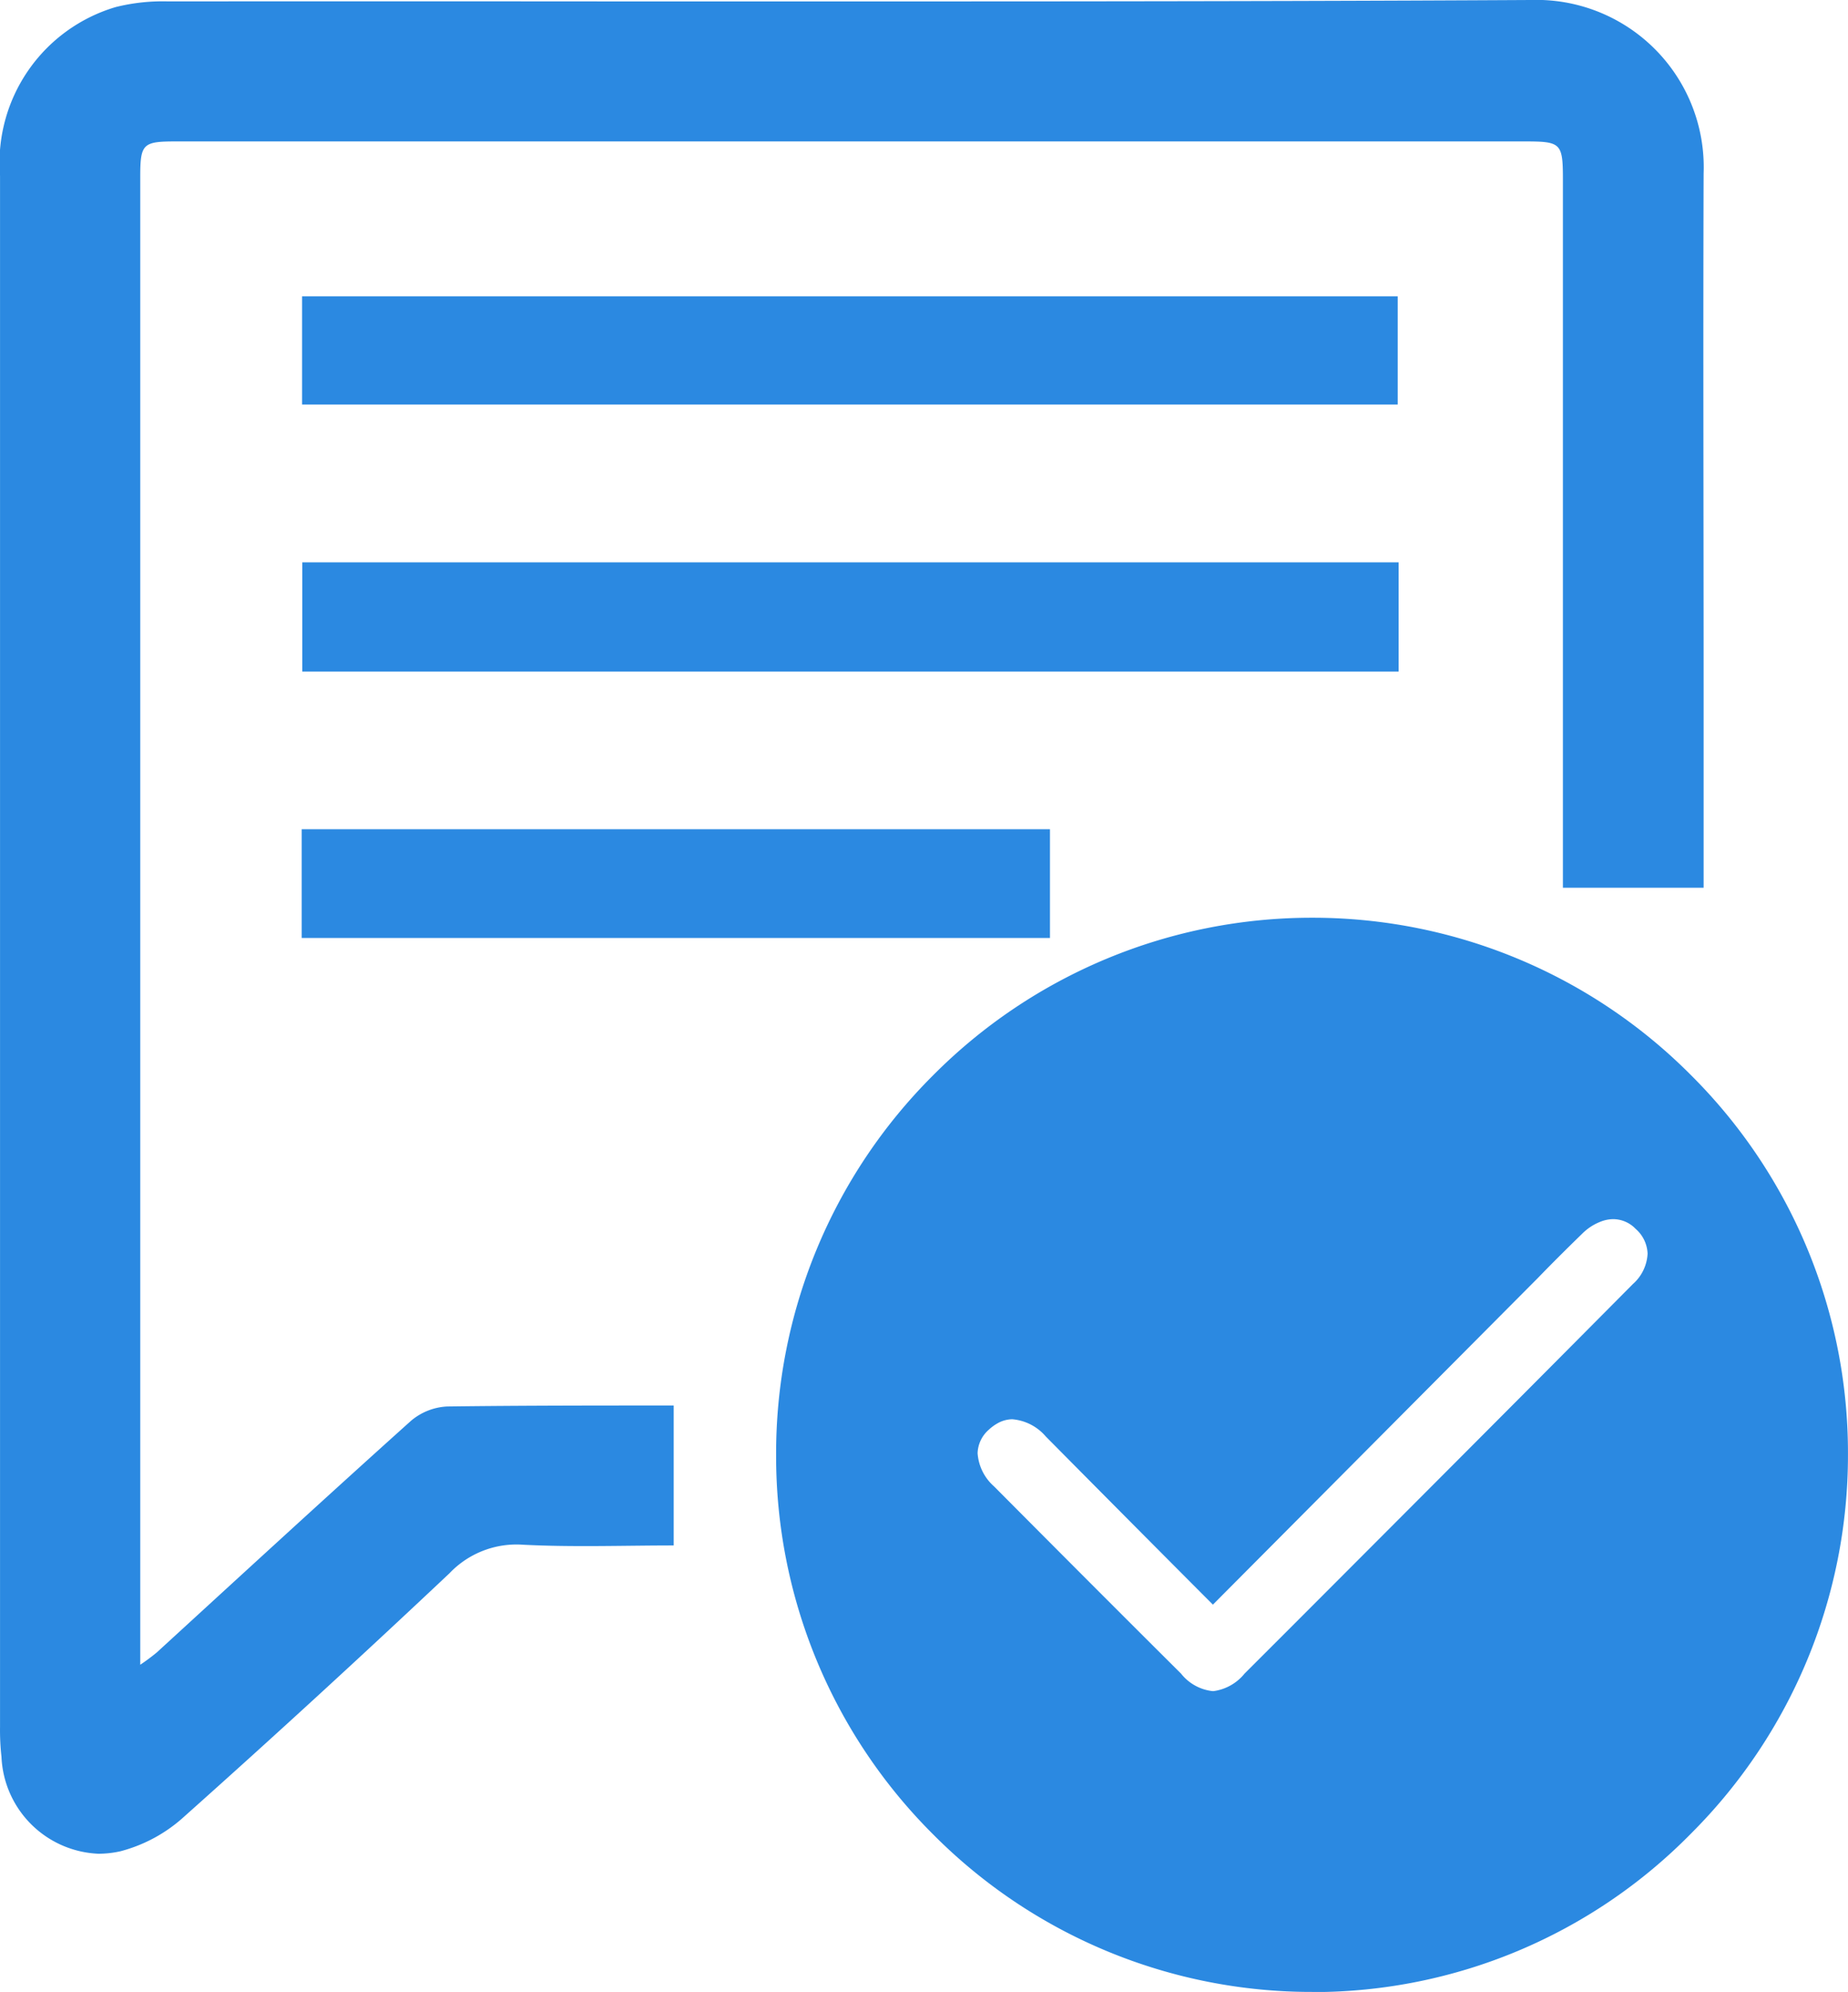 <svg xmlns="http://www.w3.org/2000/svg" width="51.353" height="55.336" viewBox="0 0 51.353 55.336">
  <path id="Path_650" data-name="Path 650" d="M-4337.517-6311.665a14.811,14.811,0,0,1-10.538-4.362,14.819,14.819,0,0,1-4.378-10.535,14.825,14.825,0,0,1,4.354-10.558,14.831,14.831,0,0,1,10.544-4.386,14.816,14.816,0,0,1,10.53,4.378,14.8,14.8,0,0,1,4.357,10.538,14.844,14.844,0,0,1-4.365,10.529,14.714,14.714,0,0,1-10.478,4.4Zm-8.777-15.788a1.23,1.23,0,0,0-.23.171.9.9,0,0,0-.31.65,1.35,1.35,0,0,0,.458.924c1.759,1.769,3.506,3.52,5.195,5.2a1.294,1.294,0,0,0,.876.486h.029a1.339,1.339,0,0,0,.861-.487l1.164-1.163.972-.973,1.924-1.927c2.524-2.528,4.727-4.739,6.732-6.759a1.209,1.209,0,0,0,.407-.844.96.96,0,0,0-.332-.688.869.869,0,0,0-.622-.27.971.971,0,0,0-.328.061,1.472,1.472,0,0,0-.537.345c-.457.444-.861.847-1.233,1.232l-9.027,9.071c-.1-.1-.2-.2-.3-.3-1.373-1.377-2.712-2.724-4.345-4.372a1.372,1.372,0,0,0-.932-.478A.857.857,0,0,0-4346.294-6327.453Zm-27.665,9.257a6.661,6.661,0,0,1-.04-.837v-43.084a4.509,4.509,0,0,1,3.215-4.688,5.4,5.4,0,0,1,1.462-.157q5.736-.005,11.471,0c8.793,0,17.588.01,26.382-.039a4.65,4.65,0,0,1,4.81,4.821c-.016,4.739,0,9.479,0,14.215l0,5.626h-3.91v-19.641c0-1.052-.04-1.092-1.077-1.092h-37.468c-.919,0-.989.064-.989.991v41.327a5.588,5.588,0,0,0,.46-.342c2.353-2.154,4.695-4.308,7.062-6.433a1.684,1.684,0,0,1,1.01-.4c2.081-.027,4.163-.027,6.292-.027v3.888c-1.4,0-2.795.051-4.182-.02a2.569,2.569,0,0,0-2.049.793q-3.643,3.434-7.368,6.756a4.206,4.206,0,0,1-1.778.967,2.809,2.809,0,0,1-.611.068A2.815,2.815,0,0,1-4373.959-6318.2Zm8.343-22.748v-3.021h20.793v3.021Zm.016-7.4v-3.035h30.466v3.035Zm-.006-7.419v-3.007h30.446v3.007Z" transform="translate(4374 6367.001)" fill="#2b89e1"/>
</svg>
